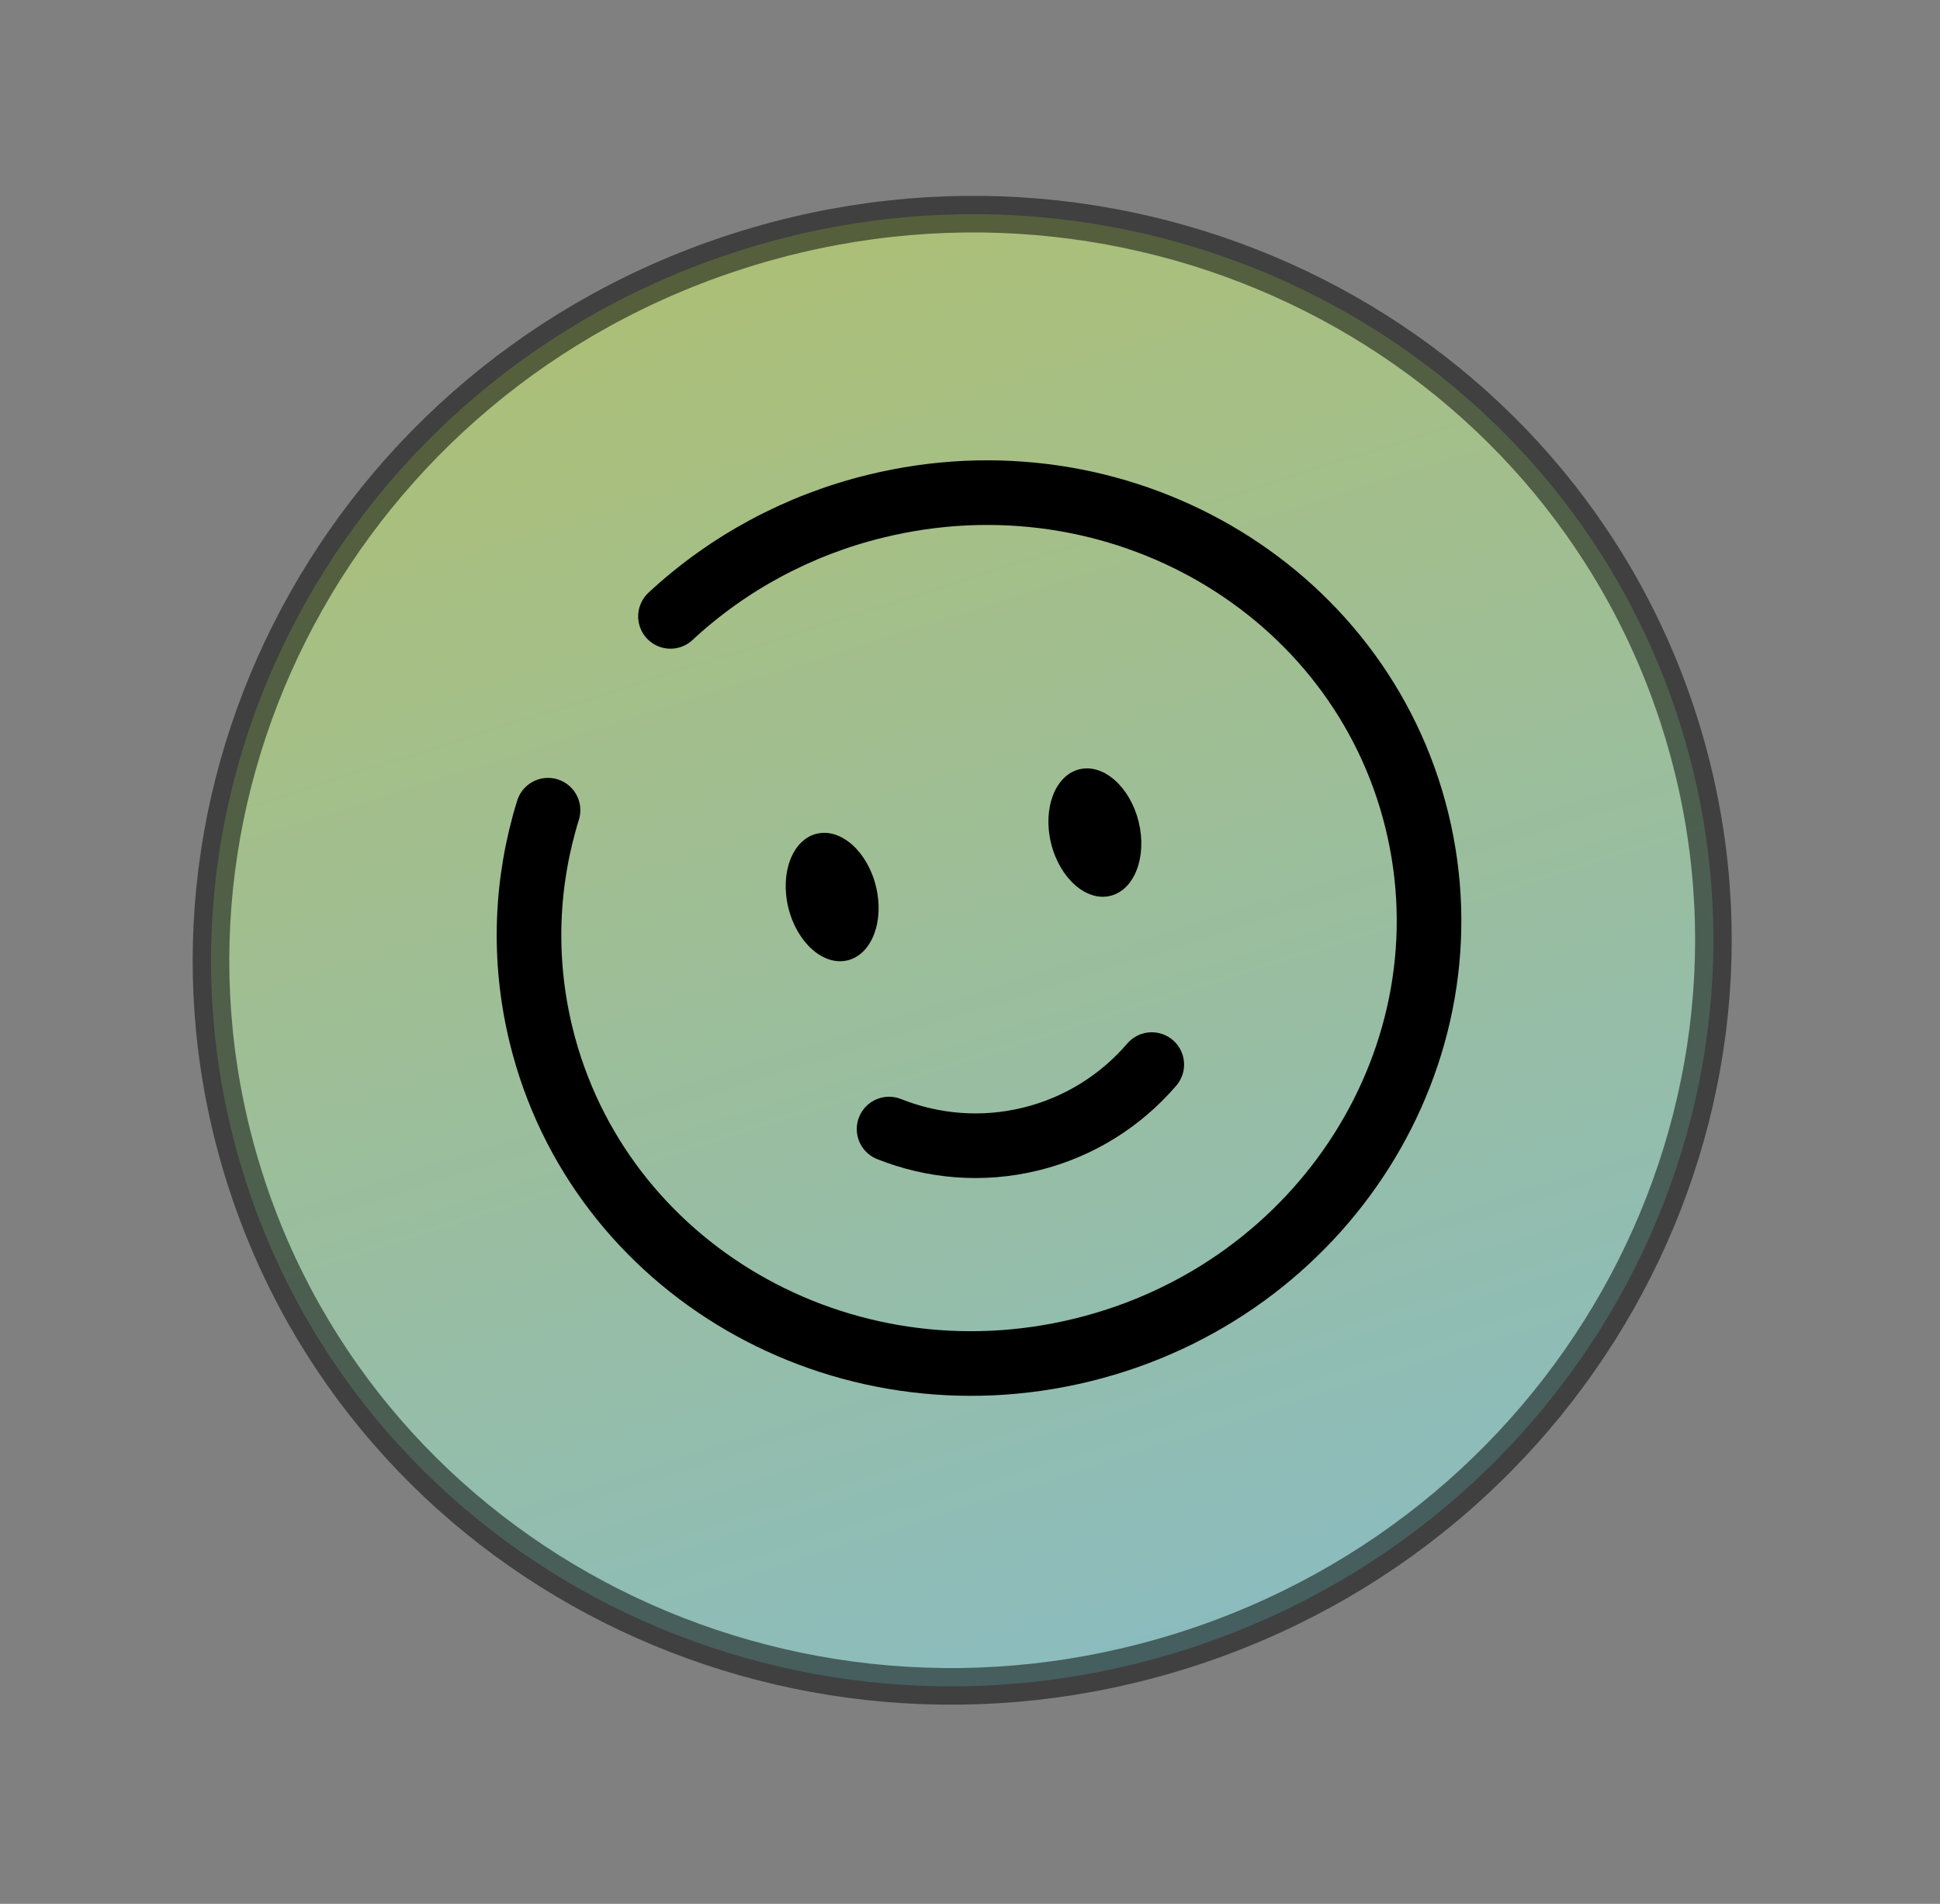 <svg width="53" height="52" viewBox="0 0 53 52" fill="none" xmlns="http://www.w3.org/2000/svg">
<rect x="0" y="0" width="53" height="52" fill="#808080" stroke="none"/>
<path opacity="0.5" d="M45.891 19.744C49.232 30.291 43.181 41.637 32.343 45.071C21.505 48.504 10.024 42.711 6.683 32.164C3.342 21.618 9.394 10.271 20.232 6.838C31.07 3.405 42.55 9.197 45.891 19.744Z" fill="url(#paint0_linear_189_2)" stroke="black"/>
<g clip-path="url(#clip0_189_2)">
<path d="M24.289 30.838C25.484 31.314 26.826 31.437 28.16 31.11C29.494 30.783 30.627 30.053 31.466 29.077" stroke="url(#paint1_linear_189_2)" stroke-width="1.765" stroke-linecap="round"/>
<path d="M31.108 22.446C31.341 23.401 30.996 24.306 30.335 24.468C29.675 24.63 28.949 23.987 28.715 23.033C28.481 22.079 28.827 21.174 29.487 21.012C30.148 20.849 30.873 21.492 31.108 22.446Z" fill="url(#paint2_linear_189_2)"/>
<path d="M23.158 26.229C23.819 26.067 24.164 25.162 23.93 24.207C23.696 23.253 22.971 22.61 22.31 22.772C21.649 22.934 21.304 23.84 21.538 24.794C21.772 25.749 22.497 26.391 23.158 26.229Z" fill="url(#paint3_linear_189_2)"/>
<path d="M18.317 16.835C19.886 15.376 21.819 14.338 23.92 13.826C30.526 12.205 37.148 16.05 38.709 22.414C40.27 28.778 36.18 35.251 29.573 36.871C22.967 38.492 16.346 34.647 14.785 28.283C14.27 26.185 14.369 24.073 14.972 22.129" stroke="url(#paint4_linear_189_2)" stroke-width="1.765" stroke-linecap="round"/>
</g>
<defs>
<linearGradient id="paint0_linear_189_2" x1="20.081" y1="6.361" x2="32.494" y2="45.547" gradientUnits="userSpaceOnUse">
<stop stop-color="#D9FF6C"/>
<stop offset="1" stop-color="#95F8FE"/>
</linearGradient>
<linearGradient id="paint1_linear_189_2" x1="27.877" y1="29.958" x2="28.16" y2="31.11" gradientUnits="userSpaceOnUse">
<stop/>
<stop offset="1"/>
</linearGradient>
<linearGradient id="paint2_linear_189_2" x1="29.487" y1="21.012" x2="30.335" y2="24.468" gradientUnits="userSpaceOnUse">
<stop/>
<stop offset="1"/>
</linearGradient>
<linearGradient id="paint3_linear_189_2" x1="22.31" y1="22.772" x2="23.158" y2="26.229" gradientUnits="userSpaceOnUse">
<stop/>
<stop offset="1"/>
</linearGradient>
<linearGradient id="paint4_linear_189_2" x1="23.92" y1="13.826" x2="29.573" y2="36.871" gradientUnits="userSpaceOnUse">
<stop/>
<stop offset="1"/>
</linearGradient>
<clipPath id="clip0_189_2">
<rect width="29.56" height="28.474" fill="white" transform="translate(9 15.043) rotate(-13.784)"/>
</clipPath>
</defs>
</svg>
